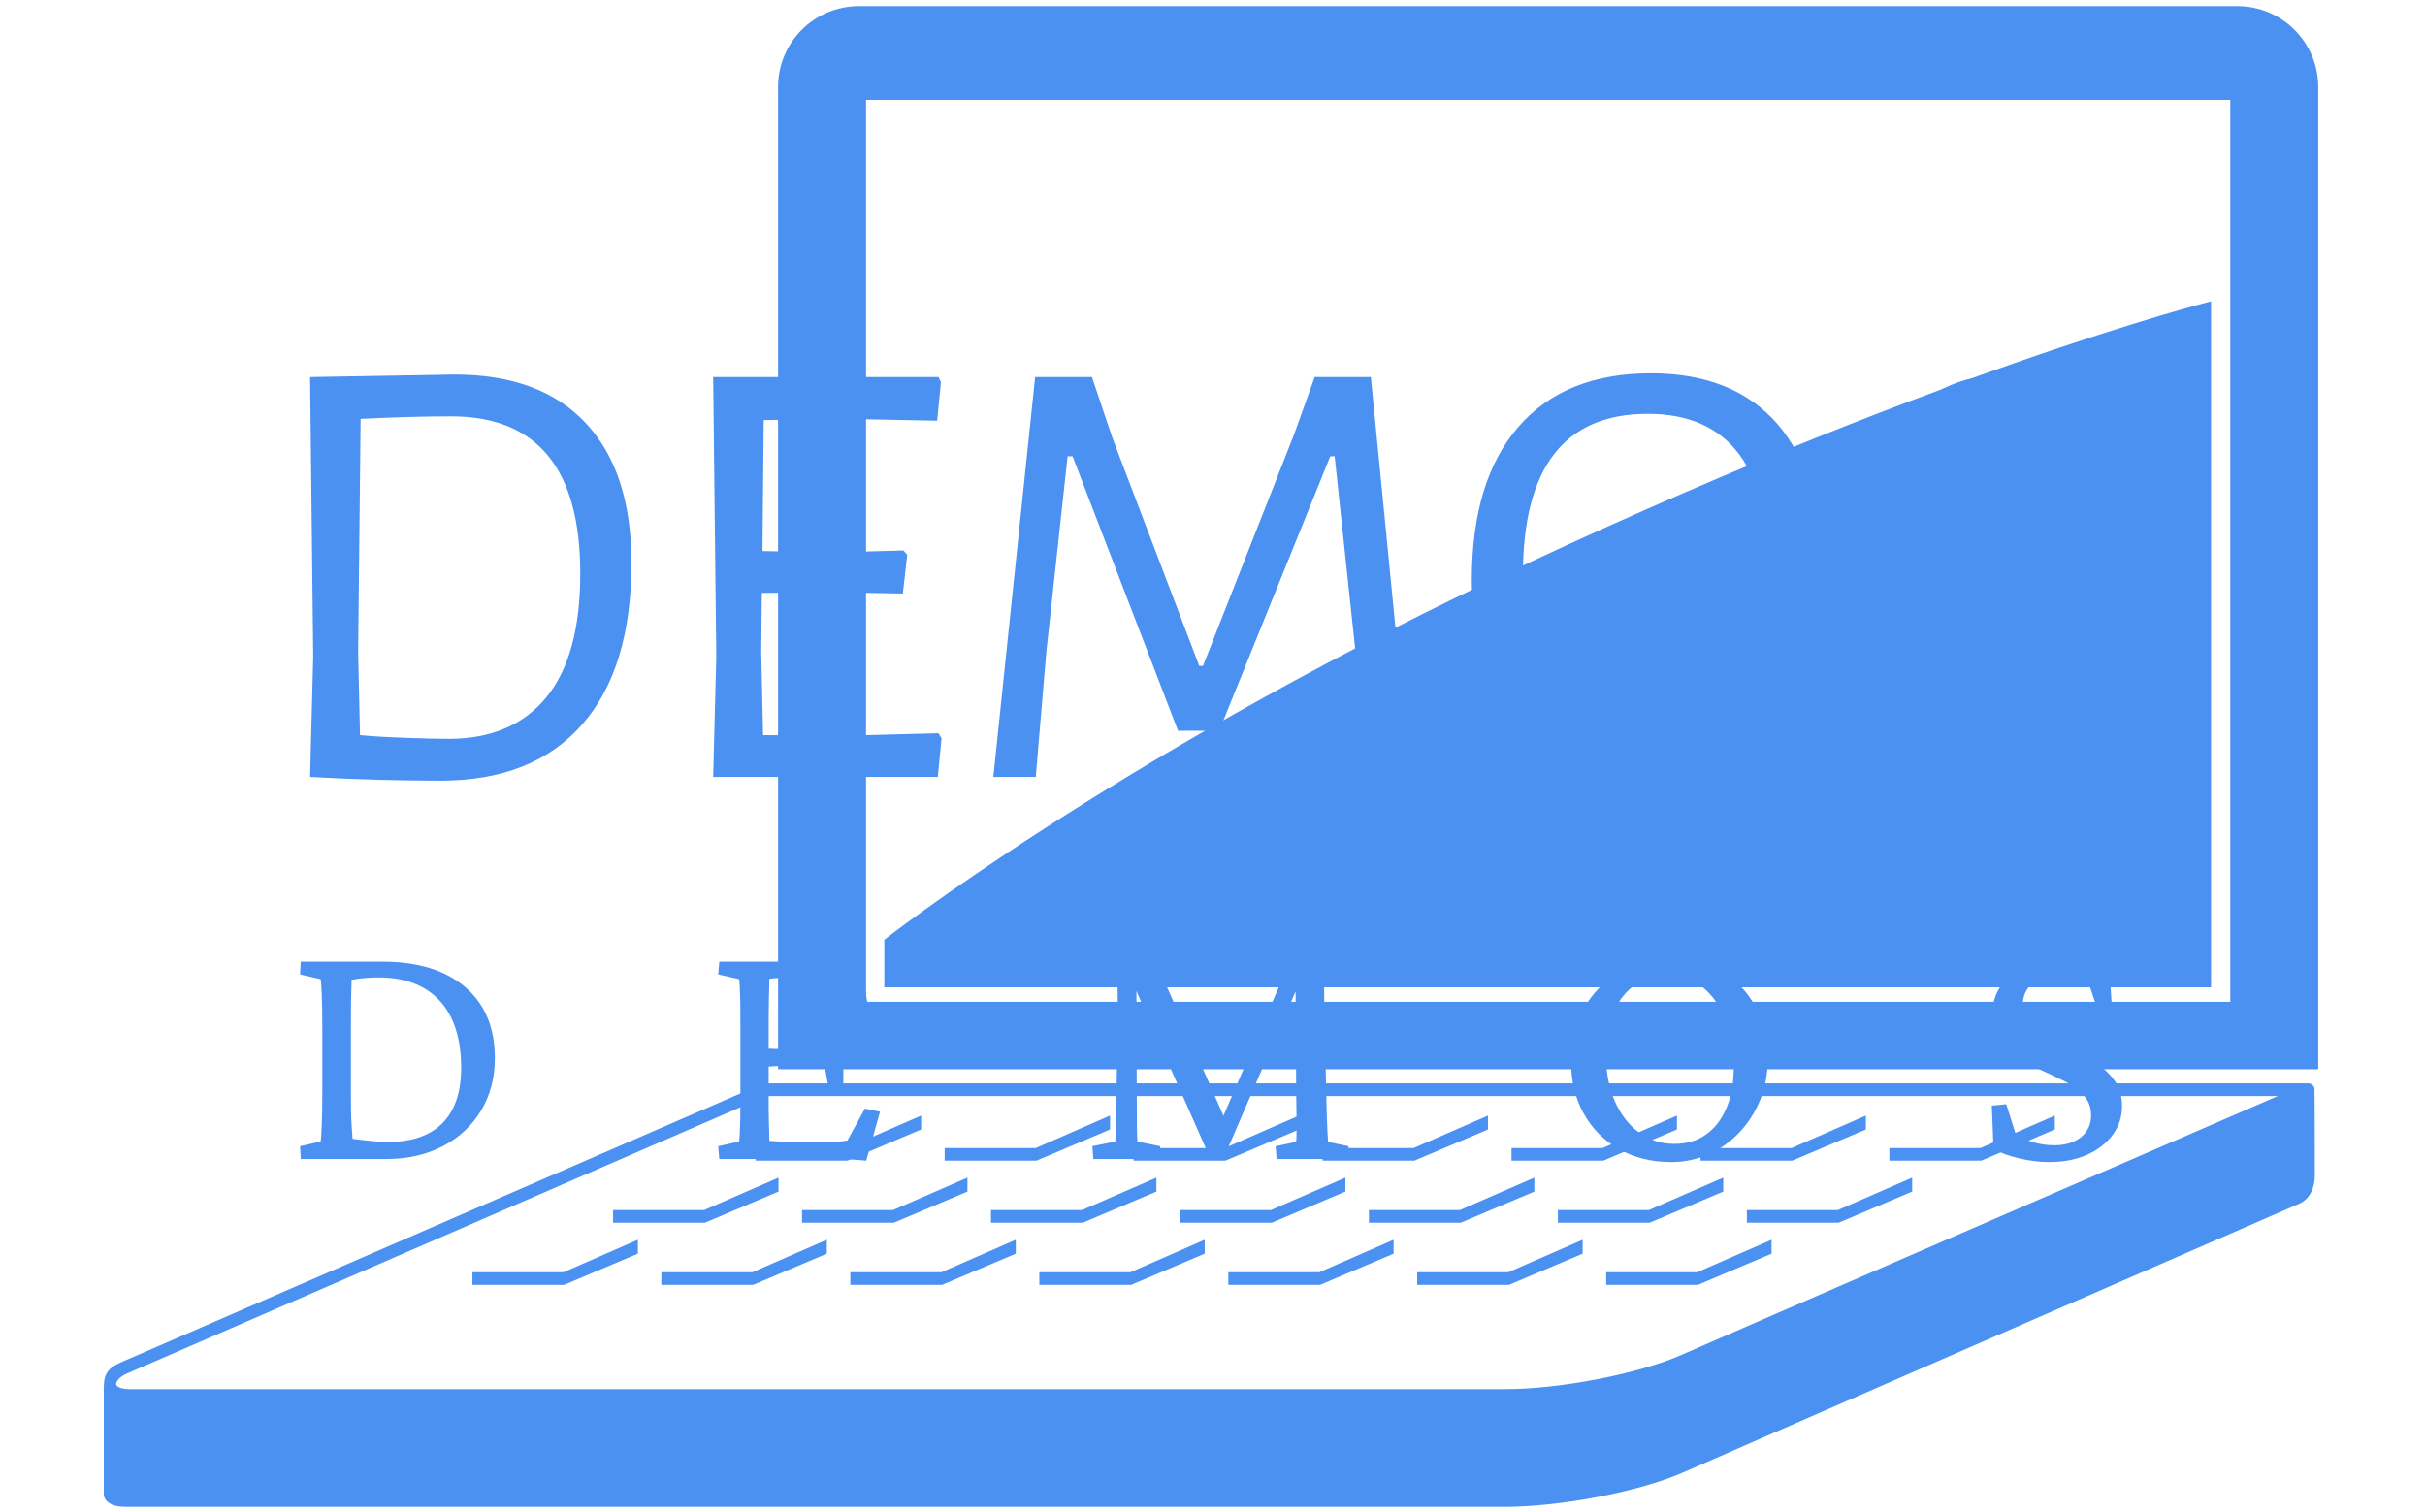 <svg xmlns="http://www.w3.org/2000/svg" version="1.1" xmlns:xlink="http://www.w3.org/1999/xlink" xmlns:svgjs="http://svgjs.dev/svgjs" width="2000" height="1247" viewBox="0 0 2000 1247"><g transform="matrix(1,0,0,1,-1.212,0.505)"><svg viewBox="0 0 396 247" data-background-color="#ffffff" preserveAspectRatio="xMidYMid meet" height="1247" width="2000" xmlns="http://www.w3.org/2000/svg" xmlns:xlink="http://www.w3.org/1999/xlink"><g id="tight-bounds" transform="matrix(1,0,0,1,0.24,-0.1)"><svg viewBox="0 0 395.52 247.2" height="247.2" width="395.52"><g><svg></svg></g><g><svg viewBox="0 0 395.52 247.2" height="247.2" width="395.52"><mask id="e3e938bb-edb6-49ff-b50a-351609864003"><rect width="640" height="400" fill="white"></rect><g transform="matrix(1,0,0,1,39.552,52.834)"><svg viewBox="0 0 316.416 141.532" height="141.532" width="316.416"><g><svg viewBox="0 0 316.416 141.532" height="141.532" width="316.416"><g><svg viewBox="0 0 316.416 141.532" height="141.532" width="316.416"><g><svg viewBox="0 0 316.416 141.532" height="141.532" width="316.416"><g id="SvgjsG1136"><svg viewBox="0 0 316.416 141.532" height="141.532" width="316.416" id="SvgjsSvg1135"><g><svg viewBox="0 0 316.416 83.075" height="83.075" width="316.416"><g transform="matrix(1,0,0,1,0,0)"><svg width="316.416" viewBox="0.65 -36.35 152.39 40.75" height="83.075" data-palette-color="#4b91f1"><path d="M16.25-32.25Q23.1-32.25 26.75-28.35 30.4-24.45 30.4-17.15L30.4-17.15Q30.4-8.7 26.45-4.2 22.5 0.3 15.1 0.3L15.1 0.3Q13.05 0.3 10.13 0.23 7.2 0.15 4.7 0L4.7 0 4.65 0 4.9-9.65 4.65-32.05 4.7-32.05 16.25-32.25ZM15.75-3.05Q20.85-3.05 23.58-6.38 26.3-9.7 26.3-16.3L26.3-16.3Q26.3-28.9 15.95-28.9L15.95-28.9Q12.8-28.9 8.7-28.7L8.7-28.7 8.5-10 8.65-3.35Q10.2-3.2 12.38-3.13 14.55-3.05 15.75-3.05L15.75-3.05ZM55-3.5L55.25-3.1 54.95 0 36.95 0 37.2-9.65 36.95-32.05 55-32.05 55.2-31.65 54.9-28.55 47.35-28.7 41-28.6 40.9-18.1 46.9-18 52.2-18.15 52.5-17.8 52.15-14.7 46.55-14.8 40.85-14.75 40.8-10 40.95-3.35 47.3-3.3 55-3.5ZM89.65-32.05L92.8 0 89.2 0 88.45-9.75 86.75-25.7 86.4-25.7 77.5-3.7 74.2-3.7 65.75-25.7 65.35-25.7 63.65-10.05 62.8 0 59.4 0 62.75-32.05 67.3-32.05 68.95-27.15 75.9-8.9 76.2-8.9 83.5-27.45 85.15-32.05 89.65-32.05ZM112.09-32.35Q118.69-32.35 122.22-28.3 125.74-24.25 125.74-16.65L125.74-16.65Q125.74-8.45 121.99-4.03 118.24 0.4 111.29 0.4L111.29 0.4Q104.79 0.4 101.27-3.8 97.74-8 97.74-15.75L97.74-15.75Q97.74-23.75 101.47-28.05 105.19-32.35 112.09-32.35L112.09-32.35ZM111.84-29.1Q101.84-29.1 101.84-16.2L101.84-16.2Q101.84-9.35 104.27-6.05 106.69-2.75 111.59-2.75L111.59-2.75Q121.59-2.75 121.59-15.9L121.59-15.9Q121.59-22.6 119.17-25.85 116.74-29.1 111.84-29.1L111.84-29.1ZM140.94-32.3Q144.39-32.3 148.09-30.8L148.09-30.8 147.44-26.95 146.74-26.75Q145.29-27.85 143.67-28.45 142.04-29.05 140.44-29.05L140.44-29.05Q138.59-29.05 137.22-28.3 135.84-27.55 135.12-26.35 134.39-25.15 134.39-23.85L134.39-23.85Q134.39-22.5 135.22-21.48 136.04-20.45 137.29-19.7 138.54-18.95 140.69-17.9L140.69-17.9Q143.39-16.65 145.04-15.58 146.69-14.5 147.87-12.85 149.04-11.2 149.04-8.85L149.04-8.85Q149.04-6.35 147.69-4.25 146.34-2.15 143.89-0.9 141.44 0.35 138.29 0.35L138.29 0.35Q136.19 0.35 133.92-0.23 131.64-0.8 129.69-1.9L129.69-1.9 130.19-6 130.74-6.25Q132.49-4.55 134.62-3.73 136.74-2.9 138.69-2.9L138.69-2.9Q140.59-2.9 142.07-3.65 143.54-4.4 144.32-5.65 145.09-6.9 145.09-8.3L145.09-8.3Q145.09-10.4 143.49-11.68 141.89-12.95 138.64-14.45L138.64-14.45Q135.99-15.75 134.39-16.78 132.79-17.8 131.64-19.43 130.49-21.05 130.49-23.4L130.49-23.4Q130.49-25.85 131.82-27.9 133.14-29.95 135.52-31.13 137.89-32.3 140.94-32.3L140.94-32.3Z" opacity="1" transform="matrix(1,0,0,1,0,0)" fill="black" class="wordmark-text-0" id="SvgjsPath1134" stroke-width="7" stroke="black" stroke-linejoin="round"></path></svg></g></svg></g><g transform="matrix(1,0,0,1,3.5,99.233)"><svg viewBox="0 0 309.416 42.299" height="42.299" width="309.416"><g transform="matrix(1,0,0,1,0,0)"><svg width="309.416" viewBox="-1.71 -33.15 272.5 37.59" height="42.299" data-palette-color="#4b91f1"><path d="M2.29-26.81L2.39-28.66 14.21-28.66Q21.92-28.66 26.25-24.98 30.57-21.29 30.57-14.65L30.57-14.65Q30.57-10.35 28.56-7.03 26.56-3.71 23-1.86 19.43 0 14.79 0L14.79 0 2.39 0 2.29-1.86 5.27-2.54Q5.37-2.98 5.44-5.03 5.52-7.08 5.52-9.72L5.52-9.72 5.52-18.9Q5.52-21.83 5.44-23.83 5.37-25.83 5.27-26.12L5.27-26.12 2.29-26.81ZM9.77-26.03L9.77-26.03Q9.77-25.54 9.74-24.78 9.72-24.02 9.69-22.66 9.67-21.29 9.67-18.9L9.67-18.9 9.67-9.72Q9.67-8.25 9.69-6.96 9.72-5.66 9.79-4.64 9.86-3.61 9.91-2.93L9.91-2.93Q11.47-2.73 12.72-2.61 13.96-2.49 15.14-2.49L15.14-2.49Q20.31-2.49 23-5.25 25.68-8.01 25.68-13.23L25.68-13.23Q25.68-16.41 24.9-18.85 24.12-21.29 22.58-22.97 21.04-24.66 18.82-25.51 16.6-26.37 13.67-26.37L13.67-26.37Q12.79-26.37 11.82-26.29 10.84-26.22 9.77-26.03ZM86.49-6.88L84.48 0.24Q83.07 0.1 81.97 0.05 80.87 0 79.89 0L79.89 0 63.15 0 63-1.86 66.03-2.54Q66.08-2.78 66.12-3.66 66.17-4.54 66.2-6.05 66.22-7.57 66.22-9.72L66.22-9.72 66.22-18.9Q66.22-21.09 66.2-22.63 66.17-24.17 66.12-25.05 66.08-25.93 66.03-26.12L66.03-26.12 63-26.81 63.15-28.66 78.82-28.66Q79.5-28.66 80.28-28.66 81.07-28.66 81.92-28.74 82.77-28.81 83.7-28.86L83.7-28.86 84.68-22.41 82.48-22.07 80.87-26.17Q80.48-26.27 79.99-26.29 79.5-26.32 78.97-26.32L78.97-26.32 73.45-26.32Q72.52-26.32 71.81-26.29 71.1-26.27 70.42-26.17L70.42-26.17Q70.42-25.98 70.4-25.07 70.37-24.17 70.35-23 70.32-21.83 70.32-20.65L70.32-20.65 70.32-7.47Q70.32-6.49 70.35-5.49 70.37-4.49 70.4-3.74 70.42-2.98 70.42-2.64L70.42-2.64Q71.15-2.59 71.89-2.54 72.62-2.49 73.55-2.49L73.55-2.49 78.28-2.49Q79.36-2.49 80.04-2.51 80.72-2.54 81.11-2.59 81.5-2.64 81.75-2.69L81.75-2.69 84.29-7.32 86.49-6.88ZM81.16-10.01L79.06-10.01 78.48-13.33Q78.23-13.43 77.65-13.48 77.06-13.53 76.23-13.53L76.23-13.53 72.52-13.53Q71.89-13.53 71.13-13.48 70.37-13.43 69.59-13.38L69.59-13.38 69.59-16.06Q70.37-16.02 71.13-15.99 71.89-15.97 72.52-15.97L72.52-15.97 76.23-15.97Q77.06-15.97 77.65-15.99 78.23-16.02 78.48-16.11L78.48-16.11 79.06-19.48 81.16-19.48 81.16-10.01ZM117.99-26.81L118.09-28.66 126.53-28.66 136.79-5.27 135.91-5.27 145.97-28.66 153.88-28.66 154.03-26.81 151-26.17Q150.95-25.49 150.97-23.61 151-21.73 151.05-19.58L151.05-19.58 151.24-10.64Q151.29-8.2 151.34-6.57 151.39-4.93 151.44-3.98 151.49-3.03 151.53-2.49L151.53-2.49 154.51-1.86 154.42 0 144.06 0 143.92-1.86 146.9-2.49Q146.95-3.08 146.95-3.86 146.95-4.64 146.95-6.05 146.95-7.47 146.9-9.91L146.9-9.91 146.8-27.25 148.07-27.25 136.25 0.15 134.54 0.15 122.43-27.29 123.7-27.29 123.75-10.69Q123.75-6.64 123.78-4.81 123.8-2.98 123.85-2.54L123.85-2.54 127.17-1.86 127.02 0 117.45 0 117.31-1.86 120.63-2.54Q120.68-2.88 120.7-3.81 120.72-4.74 120.77-6.27 120.82-7.81 120.82-9.91L120.82-9.91 120.97-19.58Q121.02-21.73 120.99-23.51 120.97-25.29 120.97-26.12L120.97-26.12 117.99-26.81ZM201.35 0.44L201.35 0.44Q197.1 0.44 193.81-1.42 190.51-3.27 188.65-6.59 186.8-9.91 186.8-14.21L186.8-14.21Q186.8-18.51 188.68-21.88 190.56-25.24 193.9-27.17 197.25-29.1 201.45-29.1L201.45-29.1Q205.55-29.1 208.67-27.25 211.8-25.39 213.58-22.12 215.36-18.85 215.36-14.55L215.36-14.55Q215.36-11.28 214.24-8.54 213.12-5.81 211.16-3.78 209.21-1.76 206.7-0.66 204.18 0.44 201.35 0.44ZM201.79-2.2L201.79-2.2Q204.48-2.2 206.4-3.56 208.33-4.93 209.38-7.45 210.43-9.96 210.43-13.38L210.43-13.38Q210.43-17.33 209.21-20.31 207.99-23.29 205.87-24.98 203.74-26.66 200.86-26.66L200.86-26.66Q196.71-26.66 194.29-23.56 191.88-20.46 191.88-15.14L191.88-15.14Q191.88-11.33 193.15-8.42 194.42-5.52 196.66-3.86 198.91-2.2 201.79-2.2ZM256.24 0.44L256.24 0.44Q254.1 0.44 251.85-0.1 249.6-0.63 248.14-1.46L248.14-1.46 247.89-7.76 249.99-7.96 251.36-3.61Q252.53-2.83 253.97-2.42 255.41-2 256.98-2L256.98-2Q259.37-2 260.83-3.17 262.3-4.35 262.3-6.35L262.3-6.35Q262.3-8.06 261.27-9.2 260.25-10.35 258.61-11.21 256.98-12.06 255.14-12.87 253.31-13.67 251.7-14.72 250.09-15.77 249.04-17.31 247.99-18.85 247.99-21.14L247.99-21.14Q247.99-23.49 249.33-25.32 250.68-27.15 253.02-28.15 255.36-29.15 258.39-29.15L258.39-29.15Q259.66-29.15 260.86-29.03 262.05-28.91 263.08-28.64 264.1-28.37 264.94-28.03L264.94-28.03 265.33-21.92 263.23-21.73 261.86-25.83Q260.3-26.81 257.85-26.81L257.85-26.81Q255.36-26.81 253.88-25.59 252.39-24.37 252.39-22.41L252.39-22.41Q252.39-20.65 253.44-19.46 254.49-18.26 256.12-17.38 257.76-16.5 259.59-15.7 261.42-14.89 263.06-13.87 264.69-12.84 265.74-11.35 266.79-9.86 266.79-7.67L266.79-7.67Q266.79-5.32 265.42-3.49 264.06-1.66 261.69-0.61 259.32 0.44 256.24 0.44Z" opacity="1" transform="matrix(1,0,0,1,0,0)" fill="black" class="slogan-text-1" id="SvgjsPath1133" stroke-width="7" stroke="black" stroke-linejoin="round"></path></svg></g></svg></g></svg></g></svg></g></svg></g></svg></g></svg></g></mask><g transform="matrix(1,0,0,1,39.552,52.834)"><svg viewBox="0 0 316.416 141.532" height="141.532" width="316.416"><g><svg viewBox="0 0 316.416 141.532" height="141.532" width="316.416"><g><svg viewBox="0 0 316.416 141.532" height="141.532" width="316.416"><g><svg viewBox="0 0 316.416 141.532" height="141.532" width="316.416"><g id="textblocktransform"><svg viewBox="0 0 316.416 141.532" height="141.532" width="316.416" id="textblock"><g><svg viewBox="0 0 316.416 83.075" height="83.075" width="316.416"><g transform="matrix(1,0,0,1,0,0)"><svg width="316.416" viewBox="0.65 -36.35 152.39 40.75" height="83.075" data-palette-color="#4b91f1"><path d="M16.25-32.25Q23.1-32.25 26.75-28.35 30.4-24.45 30.4-17.15L30.4-17.15Q30.4-8.7 26.45-4.2 22.5 0.3 15.1 0.3L15.1 0.3Q13.05 0.3 10.13 0.23 7.2 0.15 4.7 0L4.7 0 4.65 0 4.9-9.65 4.65-32.05 4.7-32.05 16.25-32.25ZM15.75-3.05Q20.85-3.05 23.58-6.38 26.3-9.7 26.3-16.3L26.3-16.3Q26.3-28.9 15.95-28.9L15.95-28.9Q12.8-28.9 8.7-28.7L8.7-28.7 8.5-10 8.65-3.35Q10.2-3.2 12.38-3.13 14.55-3.05 15.75-3.05L15.75-3.05ZM55-3.5L55.25-3.1 54.95 0 36.95 0 37.2-9.65 36.95-32.05 55-32.05 55.2-31.65 54.9-28.55 47.35-28.7 41-28.6 40.9-18.1 46.9-18 52.2-18.15 52.5-17.8 52.15-14.7 46.55-14.8 40.85-14.75 40.8-10 40.95-3.35 47.3-3.3 55-3.5ZM89.65-32.05L92.8 0 89.2 0 88.45-9.75 86.75-25.7 86.4-25.7 77.5-3.7 74.2-3.7 65.75-25.7 65.35-25.7 63.65-10.05 62.8 0 59.4 0 62.75-32.05 67.3-32.05 68.95-27.15 75.9-8.9 76.2-8.9 83.5-27.45 85.15-32.05 89.65-32.05ZM112.09-32.35Q118.69-32.35 122.22-28.3 125.74-24.25 125.74-16.65L125.74-16.65Q125.74-8.45 121.99-4.03 118.24 0.4 111.29 0.4L111.29 0.4Q104.79 0.4 101.27-3.8 97.74-8 97.74-15.75L97.74-15.75Q97.74-23.75 101.47-28.05 105.19-32.35 112.09-32.35L112.09-32.35ZM111.84-29.1Q101.84-29.1 101.84-16.2L101.84-16.2Q101.84-9.35 104.27-6.05 106.69-2.75 111.59-2.75L111.59-2.75Q121.59-2.75 121.59-15.9L121.59-15.9Q121.59-22.6 119.17-25.85 116.74-29.1 111.84-29.1L111.84-29.1ZM140.94-32.3Q144.39-32.3 148.09-30.8L148.09-30.8 147.44-26.95 146.74-26.75Q145.29-27.85 143.67-28.45 142.04-29.05 140.44-29.05L140.44-29.05Q138.59-29.05 137.22-28.3 135.84-27.55 135.12-26.35 134.39-25.15 134.39-23.85L134.39-23.85Q134.39-22.5 135.22-21.48 136.04-20.45 137.29-19.7 138.54-18.95 140.69-17.9L140.69-17.9Q143.39-16.65 145.04-15.58 146.69-14.5 147.87-12.85 149.04-11.2 149.04-8.85L149.04-8.85Q149.04-6.35 147.69-4.25 146.34-2.15 143.89-0.9 141.44 0.35 138.29 0.35L138.29 0.35Q136.19 0.35 133.92-0.23 131.64-0.8 129.69-1.9L129.69-1.9 130.19-6 130.74-6.25Q132.49-4.55 134.62-3.73 136.74-2.9 138.69-2.9L138.69-2.9Q140.59-2.9 142.07-3.65 143.54-4.4 144.32-5.65 145.09-6.9 145.09-8.3L145.09-8.3Q145.09-10.4 143.49-11.68 141.89-12.95 138.64-14.45L138.64-14.45Q135.99-15.75 134.39-16.78 132.79-17.8 131.64-19.43 130.49-21.05 130.49-23.4L130.49-23.4Q130.49-25.85 131.82-27.9 133.14-29.95 135.52-31.13 137.89-32.3 140.94-32.3L140.94-32.3Z" opacity="1" transform="matrix(1,0,0,1,0,0)" fill="#4b91f1" class="wordmark-text-0" data-fill-palette-color="primary" id="text-0"></path></svg></g></svg></g><g transform="matrix(1,0,0,1,3.5,99.233)"><svg viewBox="0 0 309.416 42.299" height="42.299" width="309.416"><g transform="matrix(1,0,0,1,0,0)"><svg width="309.416" viewBox="-1.71 -33.15 272.5 37.59" height="42.299" data-palette-color="#4b91f1"><path d="M2.29-26.81L2.39-28.66 14.21-28.66Q21.92-28.66 26.25-24.98 30.57-21.29 30.57-14.65L30.57-14.65Q30.57-10.35 28.56-7.03 26.56-3.71 23-1.86 19.43 0 14.79 0L14.79 0 2.39 0 2.29-1.86 5.27-2.54Q5.37-2.98 5.44-5.03 5.52-7.08 5.52-9.72L5.52-9.72 5.52-18.9Q5.52-21.83 5.44-23.83 5.37-25.83 5.27-26.12L5.27-26.12 2.29-26.81ZM9.77-26.03L9.77-26.03Q9.77-25.54 9.74-24.78 9.72-24.02 9.69-22.66 9.67-21.29 9.67-18.9L9.67-18.9 9.67-9.72Q9.67-8.25 9.69-6.96 9.72-5.66 9.79-4.64 9.86-3.61 9.91-2.93L9.91-2.93Q11.47-2.73 12.72-2.61 13.96-2.49 15.14-2.49L15.14-2.49Q20.31-2.49 23-5.25 25.68-8.01 25.68-13.23L25.68-13.23Q25.68-16.41 24.9-18.85 24.12-21.29 22.58-22.97 21.04-24.66 18.82-25.51 16.6-26.37 13.67-26.37L13.67-26.37Q12.79-26.37 11.82-26.29 10.84-26.22 9.77-26.03ZM86.49-6.88L84.48 0.24Q83.07 0.1 81.97 0.05 80.87 0 79.89 0L79.89 0 63.15 0 63-1.86 66.03-2.54Q66.08-2.78 66.12-3.66 66.17-4.54 66.2-6.05 66.22-7.57 66.22-9.72L66.22-9.72 66.22-18.9Q66.22-21.09 66.2-22.63 66.17-24.17 66.12-25.05 66.08-25.93 66.03-26.12L66.03-26.12 63-26.81 63.15-28.66 78.82-28.66Q79.5-28.66 80.28-28.66 81.07-28.66 81.92-28.74 82.77-28.81 83.7-28.86L83.7-28.86 84.68-22.41 82.48-22.07 80.87-26.17Q80.48-26.27 79.99-26.29 79.5-26.32 78.97-26.32L78.97-26.32 73.45-26.32Q72.52-26.32 71.81-26.29 71.1-26.27 70.42-26.17L70.42-26.17Q70.42-25.98 70.4-25.07 70.37-24.17 70.35-23 70.32-21.83 70.32-20.65L70.32-20.65 70.32-7.47Q70.32-6.49 70.35-5.49 70.37-4.49 70.4-3.74 70.42-2.98 70.42-2.64L70.42-2.64Q71.15-2.59 71.89-2.54 72.62-2.49 73.55-2.49L73.55-2.49 78.28-2.49Q79.36-2.49 80.04-2.51 80.72-2.54 81.11-2.59 81.5-2.64 81.75-2.69L81.75-2.69 84.29-7.32 86.49-6.88ZM81.16-10.01L79.06-10.01 78.48-13.33Q78.23-13.43 77.65-13.48 77.06-13.53 76.23-13.53L76.23-13.53 72.52-13.53Q71.89-13.53 71.13-13.48 70.37-13.43 69.59-13.38L69.59-13.38 69.59-16.06Q70.37-16.02 71.13-15.99 71.89-15.97 72.52-15.97L72.52-15.97 76.23-15.97Q77.06-15.97 77.65-15.99 78.23-16.02 78.48-16.11L78.48-16.11 79.06-19.48 81.16-19.48 81.16-10.01ZM117.99-26.81L118.09-28.66 126.53-28.66 136.79-5.27 135.91-5.27 145.97-28.66 153.88-28.66 154.03-26.81 151-26.17Q150.95-25.49 150.97-23.61 151-21.73 151.05-19.58L151.05-19.58 151.24-10.64Q151.29-8.2 151.34-6.57 151.39-4.93 151.44-3.98 151.49-3.03 151.53-2.49L151.53-2.49 154.51-1.86 154.42 0 144.06 0 143.92-1.86 146.9-2.49Q146.95-3.08 146.95-3.86 146.95-4.64 146.95-6.05 146.95-7.47 146.9-9.91L146.9-9.91 146.8-27.25 148.07-27.25 136.25 0.15 134.54 0.15 122.43-27.29 123.7-27.29 123.75-10.69Q123.75-6.64 123.78-4.81 123.8-2.98 123.85-2.54L123.85-2.54 127.17-1.86 127.02 0 117.45 0 117.31-1.86 120.63-2.54Q120.68-2.88 120.7-3.81 120.72-4.74 120.77-6.27 120.82-7.81 120.82-9.91L120.82-9.91 120.97-19.58Q121.02-21.73 120.99-23.51 120.97-25.29 120.97-26.12L120.97-26.12 117.99-26.81ZM201.35 0.44L201.35 0.44Q197.1 0.44 193.81-1.42 190.51-3.27 188.65-6.59 186.8-9.91 186.8-14.21L186.8-14.21Q186.8-18.51 188.68-21.88 190.56-25.24 193.9-27.17 197.25-29.1 201.45-29.1L201.45-29.1Q205.55-29.1 208.67-27.25 211.8-25.39 213.58-22.12 215.36-18.85 215.36-14.55L215.36-14.55Q215.36-11.28 214.24-8.54 213.12-5.81 211.16-3.78 209.21-1.76 206.7-0.66 204.18 0.44 201.35 0.44ZM201.79-2.2L201.79-2.2Q204.48-2.2 206.4-3.56 208.33-4.93 209.38-7.45 210.43-9.96 210.43-13.38L210.43-13.38Q210.43-17.33 209.21-20.31 207.99-23.29 205.87-24.98 203.74-26.66 200.86-26.66L200.86-26.66Q196.71-26.66 194.29-23.56 191.88-20.46 191.88-15.14L191.88-15.14Q191.88-11.33 193.15-8.42 194.42-5.52 196.66-3.86 198.91-2.2 201.79-2.2ZM256.24 0.44L256.24 0.44Q254.1 0.44 251.85-0.1 249.6-0.63 248.14-1.46L248.14-1.46 247.89-7.76 249.99-7.96 251.36-3.61Q252.53-2.83 253.97-2.42 255.41-2 256.98-2L256.98-2Q259.37-2 260.83-3.17 262.3-4.35 262.3-6.35L262.3-6.35Q262.3-8.06 261.27-9.2 260.25-10.35 258.61-11.21 256.98-12.06 255.14-12.87 253.31-13.67 251.7-14.72 250.09-15.77 249.04-17.31 247.99-18.85 247.99-21.14L247.99-21.14Q247.99-23.49 249.33-25.32 250.68-27.15 253.02-28.15 255.36-29.15 258.39-29.15L258.39-29.15Q259.66-29.15 260.86-29.03 262.05-28.91 263.08-28.64 264.1-28.37 264.94-28.03L264.94-28.03 265.33-21.92 263.23-21.73 261.86-25.83Q260.3-26.81 257.85-26.81L257.85-26.81Q255.36-26.81 253.88-25.59 252.39-24.37 252.39-22.41L252.39-22.41Q252.39-20.65 253.44-19.46 254.49-18.26 256.12-17.38 257.76-16.5 259.59-15.7 261.42-14.89 263.06-13.87 264.69-12.84 265.74-11.35 266.79-9.86 266.79-7.67L266.79-7.67Q266.79-5.32 265.42-3.49 264.06-1.66 261.69-0.61 259.32 0.44 256.24 0.44Z" opacity="1" transform="matrix(1,0,0,1,0,0)" fill="#4b91f1" class="slogan-text-1" data-fill-palette-color="secondary" id="text-1"></path></svg></g></svg></g></svg></g></svg></g></svg></g></svg></g></svg></g><g mask="url(#e3e938bb-edb6-49ff-b50a-351609864003)"><g transform="matrix(4.994, 0, 0, 4.994, 16.881, 1)"><svg xmlns="http://www.w3.org/2000/svg" xmlns:xlink="http://www.w3.org/1999/xlink" version="1.1" x="0" y="0" viewBox="6.768 20.451 72.437 49.098" style="enable-background:new 0 0 90 90;" xml:space="preserve" height="49.098" width="72.437" class="icon-none" data-fill-palette-color="accent" id="none"><g fill="#4b91f1" data-fill-palette-color="accent"><path d="M76.559 20.451H31.47c-1.462 0-2.646 1.185-2.646 2.646v32.135h50.381V23.097C79.205 21.636 78.02 20.451 76.559 20.451zM76.329 53.026H31.702V23.518h44.627V53.026z" fill="#4b91f1" data-fill-palette-color="accent"></path><path d="M75.699 30.108c0 0-9.329 2.357-23.568 9.145C39.703 45.181 32.3 50.995 32.3 50.995v1.557h43.399V30.108z" fill="#4b91f1" data-fill-palette-color="accent"></path><path d="M78.88 55.696H28.392c-0.03 0-0.056 0.007-0.081 0.017L7.363 64.806c-0.419 0.182-0.595 0.357-0.595 0.826 0 0.034 0 3.491 0 3.491 0 0.276 0.298 0.426 0.695 0.426 1.046 0 43.411 0 45.158 0 1.751 0 4.364-0.484 5.838-1.138 1.331-0.591 17.089-7.455 20.132-8.782 0.328-0.142 0.507-0.516 0.503-0.919 0-0.84-0.005-2.812-0.012-2.848C79.063 55.765 78.979 55.696 78.88 55.696zM58.379 64.577c-1.394 0.619-3.976 1.121-5.758 1.121H7.607c-0.275 0-0.417-0.079-0.434-0.15C7.158 65.47 7.259 65.3 7.53 65.185l20.904-9.075h49.449C74.077 57.76 59.647 64.014 58.379 64.577z" fill="#4b91f1" data-fill-palette-color="accent"></path><polygon points="28.092,58.223 31.095,58.223 33.504,57.203 33.504,56.748 31.072,57.811 28.092,57.811  " fill="#4b91f1" data-fill-palette-color="accent"></polygon><polygon points="28.839,59.235 28.839,58.779 26.407,59.839 23.427,59.839 23.427,60.254 26.43,60.254  " fill="#4b91f1" data-fill-palette-color="accent"></polygon><polygon points="18.826,61.873 18.826,62.286 21.827,62.286 24.238,61.266 24.238,60.81 21.804,61.873  " fill="#4b91f1" data-fill-palette-color="accent"></polygon><polygon points="39.684,57.203 39.684,56.748 37.253,57.811 34.274,57.811 34.274,58.223 37.278,58.223  " fill="#4b91f1" data-fill-palette-color="accent"></polygon><polygon points="35.019,59.235 35.019,58.779 32.585,59.839 29.609,59.839 29.609,60.254 32.611,60.254  " fill="#4b91f1" data-fill-palette-color="accent"></polygon><polygon points="25.006,61.873 25.006,62.286 28.01,62.286 30.419,61.266 30.419,60.81 27.985,61.873  " fill="#4b91f1" data-fill-palette-color="accent"></polygon><polygon points="45.865,57.203 45.865,56.748 43.433,57.811 40.454,57.811 40.454,58.223 43.458,58.223  " fill="#4b91f1" data-fill-palette-color="accent"></polygon><polygon points="41.2,59.235 41.2,58.779 38.768,59.839 35.789,59.839 35.789,60.254 38.791,60.254  " fill="#4b91f1" data-fill-palette-color="accent"></polygon><polygon points="31.189,61.873 31.189,62.286 34.191,62.286 36.6,61.266 36.6,60.81 34.168,61.873  " fill="#4b91f1" data-fill-palette-color="accent"></polygon><polygon points="52.047,57.203 52.047,56.748 49.613,57.811 46.635,57.811 46.635,58.223 49.64,58.223  " fill="#4b91f1" data-fill-palette-color="accent"></polygon><polygon points="47.382,59.235 47.382,58.779 44.948,59.839 41.97,59.839 41.97,60.254 44.974,60.254  " fill="#4b91f1" data-fill-palette-color="accent"></polygon><polygon points="37.371,61.873 37.371,62.286 40.374,62.286 42.78,61.266 42.78,60.81 40.351,61.873  " fill="#4b91f1" data-fill-palette-color="accent"></polygon><polygon points="58.228,57.203 58.228,56.748 55.793,57.811 52.816,57.811 52.816,58.223 55.819,58.223  " fill="#4b91f1" data-fill-palette-color="accent"></polygon><polygon points="53.563,59.235 53.563,58.779 51.131,59.839 48.152,59.839 48.152,60.254 51.155,60.254  " fill="#4b91f1" data-fill-palette-color="accent"></polygon><polygon points="43.553,61.873 43.553,62.286 46.555,62.286 48.96,61.266 48.96,60.81 46.529,61.873  " fill="#4b91f1" data-fill-palette-color="accent"></polygon><polygon points="64.408,57.203 64.408,56.748 61.977,57.811 58.999,57.811 58.999,58.223 62,58.223  " fill="#4b91f1" data-fill-palette-color="accent"></polygon><polygon points="59.743,59.235 59.743,58.779 57.311,59.839 54.334,59.839 54.334,60.254 57.335,60.254  " fill="#4b91f1" data-fill-palette-color="accent"></polygon><polygon points="49.731,61.873 49.731,62.286 52.734,62.286 55.143,61.266 55.143,60.81 52.711,61.873  " fill="#4b91f1" data-fill-palette-color="accent"></polygon><polygon points="70.589,57.203 70.589,56.748 68.157,57.811 65.177,57.811 65.177,58.223 68.183,58.223  " fill="#4b91f1" data-fill-palette-color="accent"></polygon><polygon points="60.515,59.839 60.515,60.254 63.518,60.254 65.923,59.235 65.923,58.779 63.492,59.839  " fill="#4b91f1" data-fill-palette-color="accent"></polygon><polygon points="55.914,61.873 55.914,62.286 58.915,62.286 61.323,61.266 61.323,60.81 58.889,61.873  " fill="#4b91f1" data-fill-palette-color="accent"></polygon></g></svg></g></g></svg></g><defs></defs></svg><rect width="395.52" height="247.2" fill="none" stroke="none" visibility="hidden"></rect></g></svg></g></svg>